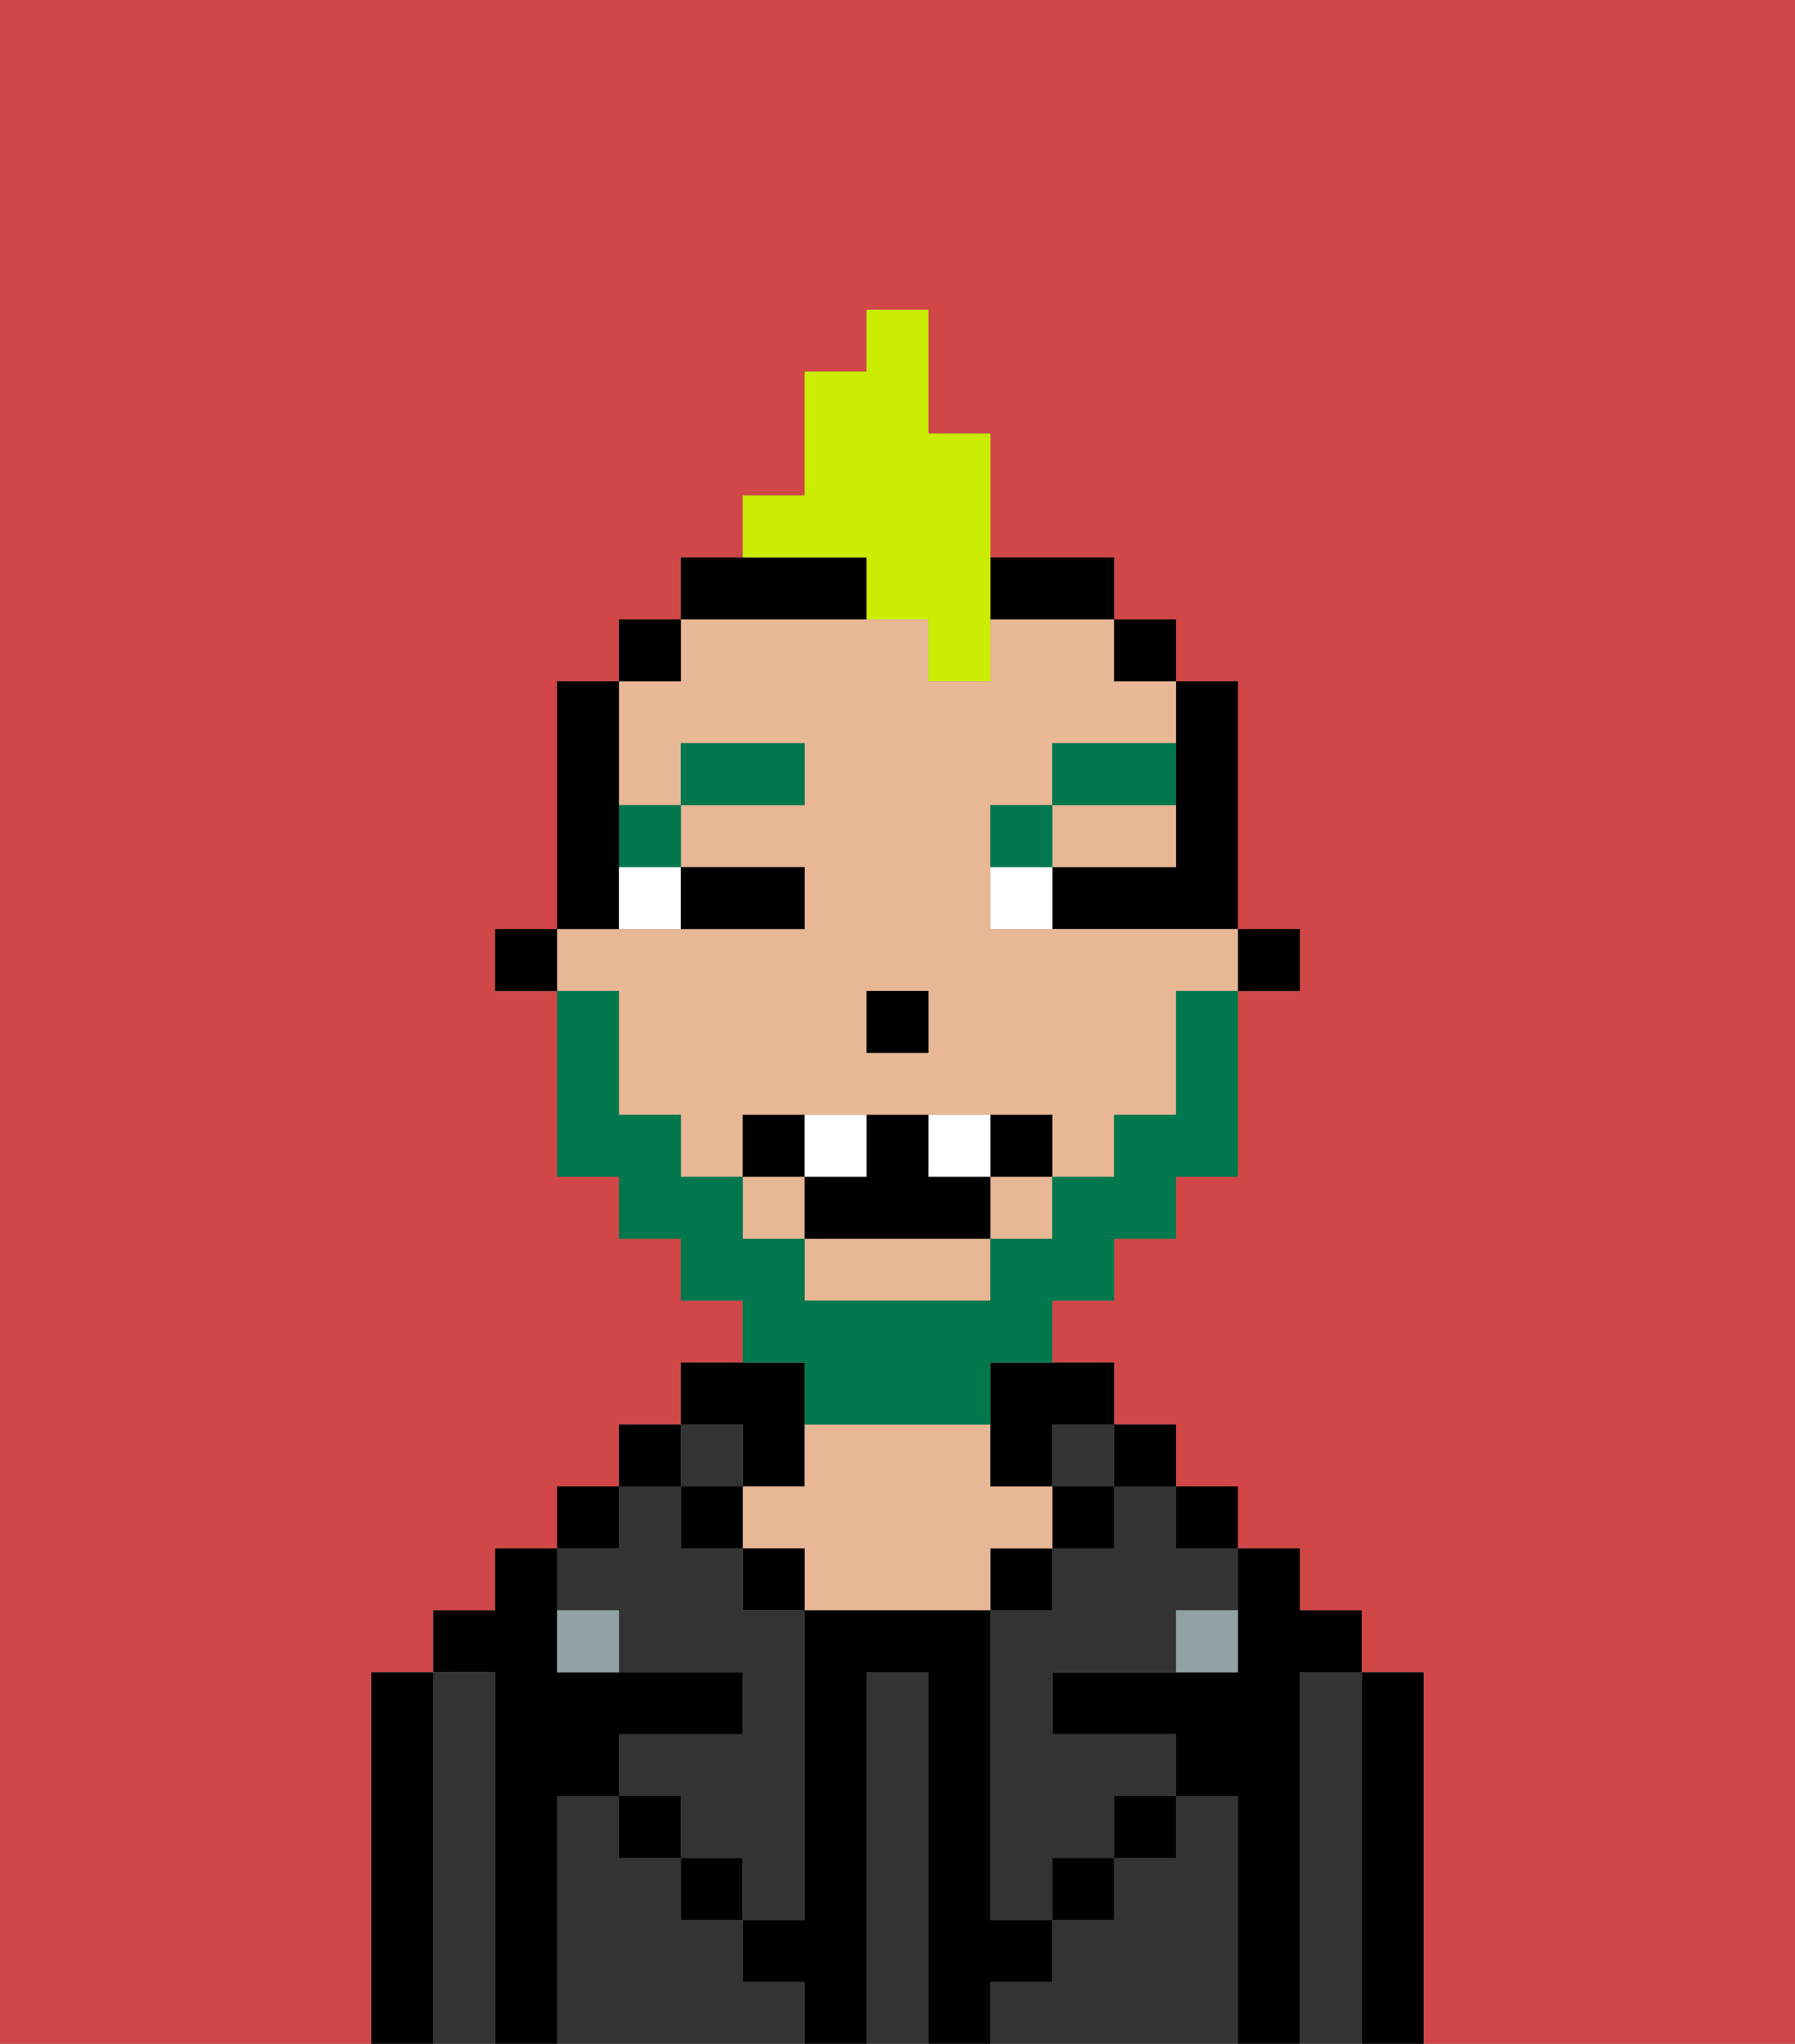 <svg xmlns="http://www.w3.org/2000/svg" viewBox="0 0 29 33"><rect x="0" y="0" width="29" height="33" fill="#808080" stroke="none"/><defs><style>polygon,rect,path{shape-rendering:crispedges;}.eb47-1{fill:#d14646;}.eb47-2{fill:#000000;}.eb47-3{fill:#333333;}.eb47-4{fill:#333333;}.eb47-5{fill:#e8b795;}.eb47-6{fill:#90a2a3;}.eb47-7{fill:#ffffff;}.eb47-8{fill:#00774c;}.eb47-9{fill:#00774c;}.eb47-10{fill:#cbed03;}</style></defs><path class="eb47-1" d="M0,33H6V27H7V26H8V25H9V24h1V23h1V22h1V21H11V20H10V19H9V16H8V15H9V11h1V10h1V9h1V8h1V6h1V5h1V7h1V9h2v1h1v1h1v4h1v1H20v3H19v1H18v1H17v1h1v1h1v1h1v1h1v1h1v1h1v6h6V0H0Z"/><path class="eb47-2" d="M23,27H22v6h1V27Z"/><path class="eb47-3" d="M22,27H21v6h1V27Z"/><path class="eb47-2" d="M21,27h1V26H21V25H20v2H17v1h2v1h1v4h1V27Z"/><rect class="eb47-2" x="19" y="24" width="1" height="1"/><path class="eb47-3" d="M20,29H19v1H18v1H17v1H16v1h4V29Z"/><rect class="eb47-2" x="18" y="23" width="1" height="1"/><path class="eb47-3" d="M18,25H17v1H16v5h1V30h1V29h1V28H17V27h2V26h1V25H19V24H18Z"/><rect class="eb47-3" x="17" y="23" width="1" height="1"/><rect class="eb47-2" x="17" y="24" width="1" height="1"/><rect class="eb47-2" x="18" y="29" width="1" height="1"/><rect class="eb47-2" x="16" y="25" width="1" height="1"/><path class="eb47-4" d="M15,27H14v6h1V27Z"/><path class="eb47-2" d="M12,24h1V22H11v1h1Z"/><path class="eb47-5" d="M17,25V24H16V23H13v1H12v1h1v1h3V25Z"/><rect class="eb47-2" x="12" y="25" width="1" height="1"/><path class="eb47-3" d="M12,32V31H11V30H10V29H9v4h4V32Z"/><rect class="eb47-3" x="11" y="23" width="1" height="1"/><rect class="eb47-2" x="11" y="24" width="1" height="1"/><rect class="eb47-2" x="11" y="30" width="1" height="1"/><rect class="eb47-2" x="10" y="23" width="1" height="1"/><rect class="eb47-2" x="9" y="24" width="1" height="1"/><path class="eb47-3" d="M10,26v1h2v1H10v1h1v1h1v1h1V26H12V25H11V24H10v1H9v1Z"/><path class="eb47-2" d="M9,29h1V28h2V27H9V25H8v1H7v1H8v6H9V29Z"/><path class="eb47-3" d="M8,27H7v6H8V27Z"/><path class="eb47-2" d="M7,27H6v6H7V27Z"/><rect class="eb47-2" x="10" y="29" width="1" height="1"/><rect class="eb47-2" x="17" y="30" width="1" height="1"/><path class="eb47-2" d="M17,32V31H16V26H13v5H12v1h1v1h1V27h1v6h1V32Z"/><path class="eb47-6" d="M9,26v1h1V26Z"/><path class="eb47-6" d="M19,27h1V26H19Z"/><rect class="eb47-2" x="20" y="15" width="1" height="1"/><path class="eb47-2" d="M19,13v1H17v1h3V11H19v2Z"/><path class="eb47-5" d="M13,21h3V20H13Z"/><path class="eb47-5" d="M18,14h1V13H17v1Z"/><rect class="eb47-5" x="16" y="19" width="1" height="1"/><rect class="eb47-5" x="12" y="19" width="1" height="1"/><path class="eb47-5" d="M10,17v1h1v1h1V18h5v1h1V18h1V16h1V15H16V13h1V12h2V11H18V10H16v1H15V10H11v1H10v2h1V12h2v1H11v1h2v1H9v1h1Zm4-1h1v1H14Z"/><rect class="eb47-2" x="18" y="10" width="1" height="1"/><path class="eb47-2" d="M16,23v1h1V23h1V22H16Z"/><path class="eb47-2" d="M14,10V9H11v1h3Z"/><path class="eb47-2" d="M17,10h1V9H16v1Z"/><rect class="eb47-2" x="10" y="10" width="1" height="1"/><path class="eb47-2" d="M10,14V11H9v4h1Z"/><rect class="eb47-2" x="8" y="15" width="1" height="1"/><rect class="eb47-2" x="14" y="16" width="1" height="1"/><path class="eb47-7" d="M10,15h1V14H10Z"/><path class="eb47-7" d="M16,14v1h1V14Z"/><path class="eb47-2" d="M12,15h1V14H11v1Z"/><path class="eb47-8" d="M11,14V13H10v1Z"/><rect class="eb47-8" x="11" y="12" width="2" height="1"/><path class="eb47-8" d="M17,13H16v1h1Z"/><path class="eb47-8" d="M19,12H17v1h2Z"/><path class="eb47-9" d="M13,23h3V22h1V21h1V20h1V19h1V16H19v2H18v1H17v1H16v1H13V20H12V19H11V18H10V16H9v3h1v1h1v1h1v1h1Z"/><path class="eb47-2" d="M13,18H12v1h1Z"/><path class="eb47-2" d="M16,18v1h1V18Z"/><path class="eb47-2" d="M15,19V18H14v1H13v1h3V19Z"/><path class="eb47-7" d="M14,19V18H13v1Z"/><path class="eb47-7" d="M16,19V18H15v1Z"/><path class="eb47-10" d="M14,10h1v1h1V7H15V5H14V6H13V8H12V9h2Z"/></svg>